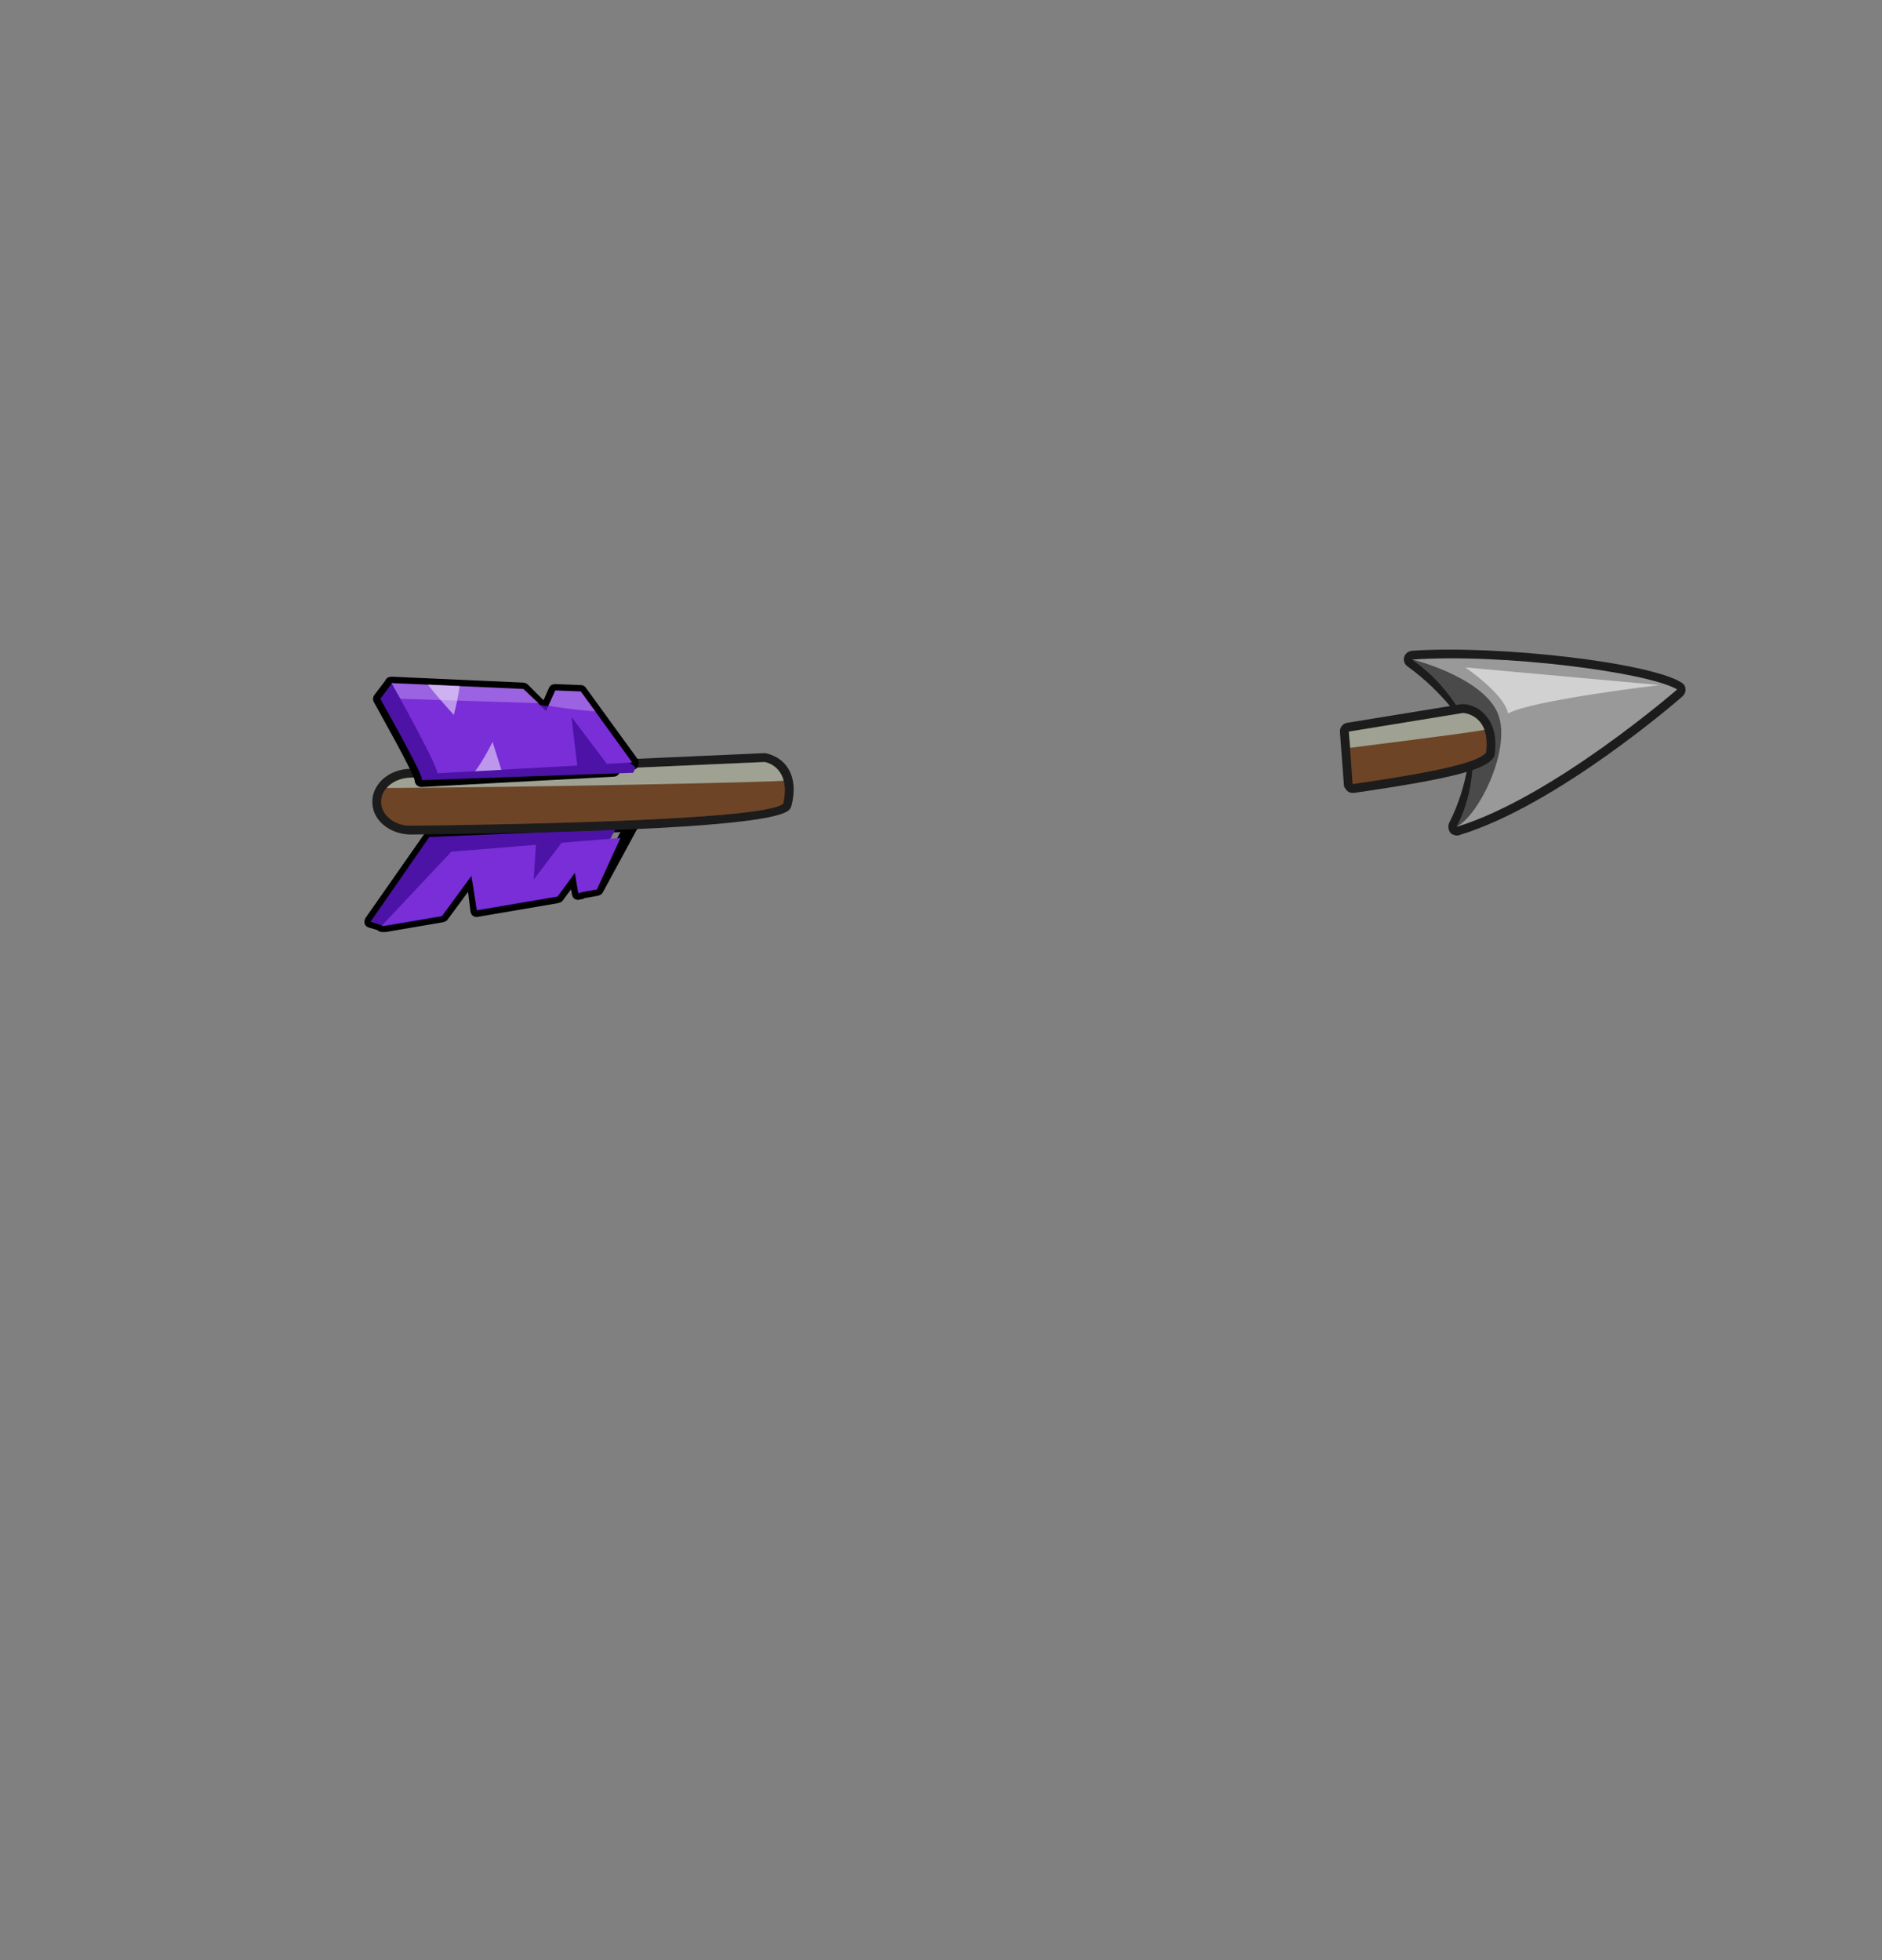 <?xml version="1.0" encoding="utf-8"?>
<!-- Generator: Adobe Illustrator 26.0.3, SVG Export Plug-In . SVG Version: 6.00 Build 0)  -->
<svg version="1.1" id="Layer_1" xmlns="http://www.w3.org/2000/svg" xmlns:xlink="http://www.w3.org/1999/xlink" x="0px" y="0px"
	 viewBox="0 0 384 400" style="enable-background:new 0 0 384 400;" xml:space="preserve">
<rect x="0" y="0" width="384" height="400" fill="#808080" stroke="none"/>
<style type="text/css">
	.head-st0{fill:#1C1C1C;}
	.head-st1{fill:#999999;}
	.head-st2{fill:#D1D1D1;}
	.head-st3{fill:#4A4A4A;}
	.head-st4{fill:#6E4426;}
	.head-st5{opacity:0.5;fill:#6E4426;}
	.head-st6{opacity:0.5;fill:#D1FFFE;}
	.head-st7{fill:#4C13A6;}
	.head-st8{fill:#7A2ED7;}
	.head-st9{opacity:0.5;}
	.head-st10{opacity:0.5;fill:#FFFFFF;}
</style>
<g>
	<g>
		<g>
			<path class="head-st0" d="M343.1,139.3c-6.4-4.1-37.3-7.7-55-6.5c-0.8,0.1-1.4,0.6-1.6,1.3s0.1,1.5,0.7,1.9c7.4,5.3,11.9,12.2,12.9,14
				c0,2-0.4,10.1-4.4,17.9c-0.3,0.6-0.2,1.4,0.2,2c0.3,0.4,0.9,0.6,1.4,0.6c0.2,0,0.4,0,0.5-0.1c19.8-6,44.5-27.4,45.5-28.3
				c0.4-0.4,0.7-0.9,0.6-1.5C343.9,140.1,343.6,139.6,343.1,139.3z M300.6,165.7c3.2-8.3,3.1-15.8,3.1-16.2c0-0.3-0.1-0.6-0.2-0.8
				c-0.2-0.3-3.7-6.6-10.4-12.5c15.9-0.4,37.7,2.3,45.8,5.1C332.9,146.2,315.6,159.8,300.6,165.7z"/>
			<path class="head-st1" d="M288.2,134.6c8.9,6.4,13.7,14.9,13.7,14.9s0.2,9.8-4.6,19.2c19.6-6,44.9-28,44.9-28
				C336.4,137.2,306.5,133.3,288.2,134.6z"/>
			<path class="head-st2" d="M307.7,145.6c4.7-2.7,30.9-5.8,30.9-5.8l-39.6-3.6C298.9,136.2,306.9,141.5,307.7,145.6z"/>
			<path class="head-st3" d="M288.2,134.6c8.9,6.4,11.9,15,11.9,15s2,9.7-2.9,19.1c4.5-2.3,10.8-15.1,8.7-22.3
				C303.7,138.7,288.9,134.7,288.2,134.6z"/>
		</g>
		<g>
			<path class="head-st0" d="M298.6,143.7c-0.1,0-0.2,0-0.4,0l-23.3,3.8c-0.9,0.1-1.6,1-1.5,1.9l0.8,10.7c0,0.5,0.3,0.9,0.7,1.3
				c0.3,0.3,0.7,0.4,1.1,0.4c0.1,0,0.2,0,0.3,0c21.5-3.1,26.5-4.9,28.3-7c0.2-0.3,0.4-0.6,0.4-0.9c0.4-3.3-0.2-5.9-1.7-7.7
				C301.4,143.8,298.9,143.7,298.6,143.7z M301.5,152.7c-2.8,2-17,4.2-23.9,5.2l-0.5-7.2l21.5-3.5c0.4,0.1,1.3,0.3,2,1.1
				C301.3,149.3,301.6,150.8,301.5,152.7z"/>
			<path class="head-st4" d="M298.5,145.5l-23.3,3.8L276,160c17.3-2.5,25.5-4.4,27.2-6.4C304.2,145.7,298.5,145.5,298.5,145.5z"/>
			<path class="head-st5" d="M289.5,154.8c-6.9,1.3-6.2,1.7-13.7,2.9l0.2,2.3c17.3-2.5,25.5-4.4,27.2-6.4c0.2-1.8,0.1-3.1-0.2-4.2
				C297,150.4,295.5,153.6,289.5,154.8z"/>
			<path class="head-st6" d="M298.5,145.5l-23.3,3.8l0.3,3.3c19-2.4,27.2-3.5,27.4-3.7C301.6,145.6,298.5,145.5,298.5,145.5z"/>
		</g>
	</g>
	<g>
		<g>
			<path d="M128.9,167.1l-37.9,1.6c-0.4,0-0.8,0.2-1,0.6l-2.3,0.1c-0.4,0-0.8,0.2-1,0.6l-12.1,17.3c-0.2,0.3-0.3,0.8-0.2,1.2
				c0.1,0.4,0.5,0.7,0.9,0.8l1.7,0.5c0.3,0.3,0.7,0.4,1.1,0.4c0.1,0,0.2,0,0.4,0c0.1,0,0.1,0,0.2,0l11.7-2c0.3-0.1,0.7-0.2,0.9-0.5
				l4.2-5.7L96,186c0.1,0.4,0.2,0.7,0.5,0.9c0.3,0.2,0.7,0.3,1,0.2l16.4-2.8c0.3-0.1,0.7-0.2,0.9-0.5l1.7-2.3l0.2,1
				c0.1,0.4,0.2,0.7,0.5,0.9c0.3,0.2,0.7,0.3,1,0.2l0.5-0.1c0.2,0,0.4-0.1,0.5-0.2l2.8-0.5c0.4-0.1,0.8-0.3,1-0.7l7.1-13.1
				c0.2-0.4,0.2-0.9,0-1.3C129.8,167.4,129.4,167.1,128.9,167.1z M90.6,170.7L90.6,170.7L90.6,170.7z M121,180.3l-1.9,0.3l-0.4-2.8
				c-0.1-0.5-0.5-1-1-1.1c-0.5-0.1-1.1,0.1-1.4,0.5l-3.3,4.5l-14.6,2.5l-0.9-5.8c-0.1-0.5-0.5-1-1-1.1c-0.5-0.1-1.1,0.1-1.4,0.5
				l-5.7,7.9l-10.9,1.8c0,0,0,0-0.1,0c0,0-0.1,0-0.1,0l-0.6-0.2l10.7-15.3l2.3-0.1c0.4,0,0.8-0.2,1-0.6l34.9-1.5L121,180.3z"/>
			<polygon class="head-st7" points="75.6,188.1 78.4,189 90.1,187 96.2,178.7 97.3,185.8 113.7,183 117.3,178.1 118,182.3 118.5,182.2 
				125.6,169.2 87.6,170.8 			"/>
			<polygon class="head-st8" points="77.8,189 90.2,186.9 96.2,178.7 97.3,185.7 113.8,182.9 117.3,178.1 118,182.2 121.8,181.5 
				126.6,171 92.1,173.8 			"/>
			<polygon class="head-st7" points="108.9,179.5 115.4,170.9 109.4,171.6 			"/>
		</g>
		<path class="head-st0" d="M156.2,153.7c-0.1,0-0.2,0-0.3,0l-72.4,3.2c-2.7,0.1-5.2,1.4-6.5,3.4c-1.1,1.6-1.3,3.5-0.7,5.3
			c1,2.8,4.1,4.7,7.6,4.7c0,0,0.1,0,0.1,0c48.2-0.5,74.1-2.2,77-5c0.2-0.2,0.4-0.5,0.5-0.9c0.8-3.2,0.5-5.9-0.9-7.9
			C159,154.2,156.5,153.8,156.2,153.7z M158.2,162.9c-4.6,1.9-33.9,3.4-74.2,3.8c0,0,0,0-0.1,0c-2,0-3.7-1-4.2-2.4
			c-0.3-0.9,0-1.6,0.3-2.1c0.7-1,2.1-1.7,3.7-1.8l72.2-3.2c0.3,0.1,1.3,0.4,1.9,1.3C158.3,159.6,158.5,161.1,158.2,162.9z"/>
		<path class="head-st4" d="M156,155.5l-72.4,3.2c-4,0.2-6.7,3.2-5.6,6.3c0.8,2.1,3.2,3.6,6,3.5c16.6-0.2,72.1-1,75.8-4.5
			C161.5,156.3,156,155.5,156,155.5z"/>
		<path class="head-st5" d="M146,163.8c-21.2,1.8-46.6,3.1-67.9,1.4c0.9,2,3.2,3.4,5.9,3.3c16.6-0.2,72.1-1,75.8-4.5
			c0.4-1.7,0.4-3.1,0.2-4.2C153.9,160.2,152.1,163.3,146,163.8z"/>
		<path class="head-st6" d="M156,155.5l-72.4,3.2c-2,0.1-3.7,0.9-4.7,2.1c26.7-0.1,80.7-1.2,81-1.5C159,155.9,156,155.5,156,155.5z"/>
		<g>
			<g>
				<path d="M119.5,140.3c-0.2-0.3-0.6-0.5-1-0.5l-5.2-0.2c-0.6,0-1.1,0.3-1.3,0.8l-1.1,2.5l-3.2-3.2c-0.2-0.2-0.6-0.4-0.9-0.4
					l-26.7-1.2c-0.1,0-0.1,0-0.2,0c-0.5,0-1,0.2-1.2,0.6c0,0.1-0.1,0.1-0.1,0.2l-2.2,2.9c-0.3,0.4-0.4,1-0.1,1.5
					c6.4,11.5,8.1,15,8.3,15.9c0,0.3,0.1,0.6,0.3,0.9c0.3,0.3,0.6,0.5,1.1,0.5c0,0,0,0,0.1,0l39.1-2.1c0.5,0,1-0.3,1.2-0.8
					c0.1-0.1,0.1-0.3,0.1-0.5l2.6-0.1c0.5,0,0.9-0.3,1.1-0.8s0.2-1-0.1-1.4L119.5,140.3z M84.7,158.7
					C84.7,158.7,84.7,158.7,84.7,158.7C84.7,158.7,84.7,158.7,84.7,158.7z M84.7,158.7C84.7,158.7,84.7,158.7,84.7,158.7
					C84.7,158.7,84.7,158.7,84.7,158.7z M124,154.5c-0.5,0-1,0.3-1.2,0.8c-0.1,0.1-0.1,0.3-0.1,0.4L87,157.7
					c-0.7-1.8-2.7-5.7-7.9-15l1.5-1.9l25.6,1.2l4.2,4.2c0.3,0.3,0.8,0.4,1.2,0.4c0.4-0.1,0.8-0.4,1-0.8l1.5-3.4l3.6,0.2l8.7,12
					L124,154.5z"/>
				<path class="head-st7" d="M111.8,144.1l-0.4,1l-1.3-1.3L80,139.4l-2.4,3.2c2.6,4.7,8.8,15.7,8.5,16.6l43.1-1.5
					c0.1-0.3,0.3-0.6,0.4-0.9c0-0.1,0-0.1,0.1-0.2l-15.8-12.2L111.8,144.1z"/>
				<polygon class="head-st7" points="111.4,145.1 111.8,144.1 110.1,143.9 				"/>
				<path class="head-st8" d="M113.3,140.9l-1.9,4.2l-4.6-4.5l-26.9-1.2c0,0,9.7,17.3,9.3,18.4l39.8-2.2l-10.5-14.5L113.3,140.9z"/>
				<g class="head-st9">
					<path class="head-st10" d="M113.3,140.9l-1.4,3.1c3.2,0.6,6.4,0.9,9.6,1.2l-3-4.1L113.3,140.9z"/>
					<path class="head-st10" d="M79.9,139.4c0,0,0.7,1.3,1.8,3.2l28.3,0.9l-3.2-2.9L79.9,139.4z"/>
				</g>
				<path class="head-st10" d="M97,157.3c0,0-0.1,0.1-0.1,0.1l5.4-0.3c-0.6-1.9-1.2-3.8-1.8-5.7C99.5,153.4,98.4,155.4,97,157.3z"/>
				<path class="head-st10" d="M92.6,145.9c0.5-1.9,0.9-3.9,1.2-5.9l-6.5-0.3C89,141.9,90.8,143.9,92.6,145.9z"/>
			</g>
			<polygon class="head-st7" points="118,158 124.5,156.8 116.6,146.3 			"/>
		</g>
	</g>
</g>
</svg>
